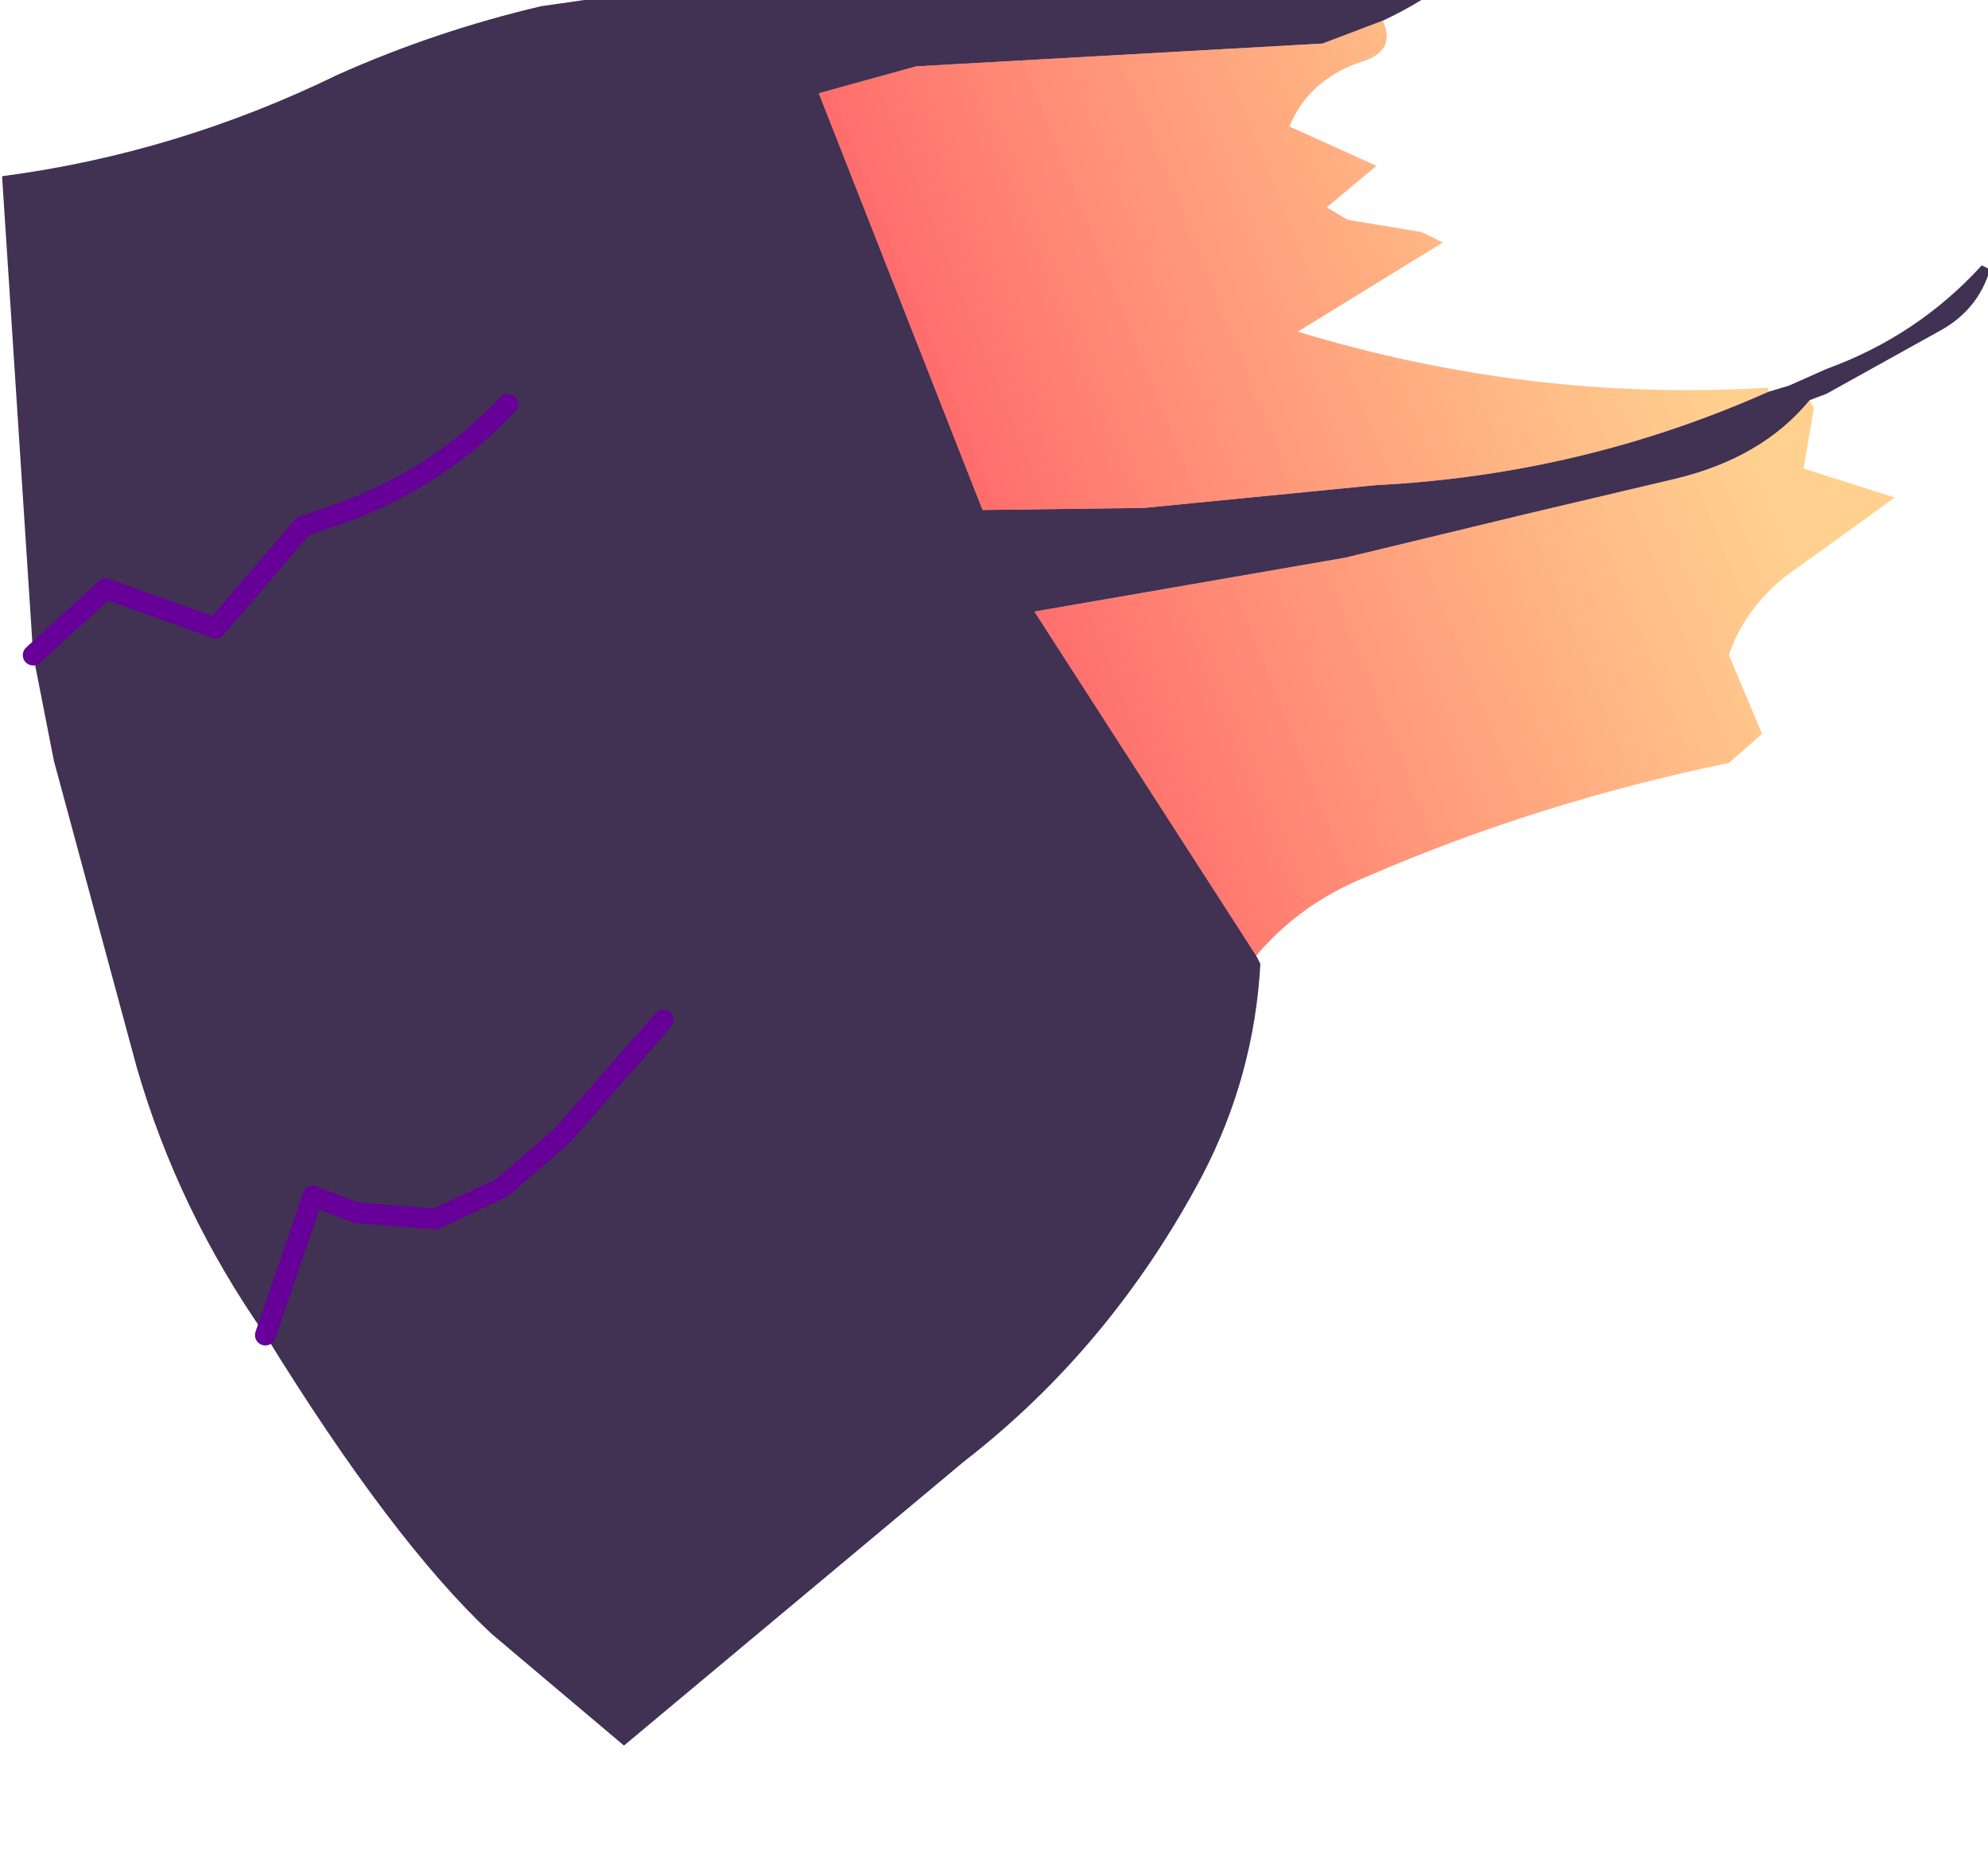 <?xml version="1.0" encoding="UTF-8" standalone="no"?>
<svg xmlns:xlink="http://www.w3.org/1999/xlink" height="45.15px" width="47.95px" xmlns="http://www.w3.org/2000/svg">
  <g transform="matrix(1.0, 0.0, 0.0, 1.0, 0.0, 0.0)">
    <path d="M30.3 23.05 L30.4 23.25 Q30.25 25.95 29.0 28.35 26.8 32.5 23.25 35.25 L15.05 42.1 11.85 39.4 Q9.45 37.15 6.4 32.2 4.3 29.2 3.3 25.75 L1.3 18.35 0.8 15.8 0.05 4.25 Q4.25 3.7 8.15 1.8 10.5 0.75 13.05 0.15 L18.95 -0.7 19.0 -0.55 20.55 -0.85 25.1 -0.7 Q29.85 -0.65 34.35 -1.75 35.75 -2.15 37.2 -3.05 L36.7 -2.25 Q35.4 -0.45 33.35 0.5 L31.9 1.05 22.1 1.6 19.75 2.25 23.7 12.3 27.6 12.25 33.2 11.7 Q38.15 11.45 42.65 9.45 L43.15 9.3 44.05 8.9 Q46.25 8.1 47.8 6.4 L48.0 6.5 Q47.7 7.5 46.75 8.0 L44.05 9.5 43.65 9.65 Q42.5 11.05 40.4 11.55 L36.8 12.4 32.45 13.45 24.95 14.75 30.3 23.05 M16.0 24.6 L13.55 27.4 12.1 28.65 10.5 29.4 8.6 29.25 7.55 28.85 6.4 32.2 7.55 28.85 8.6 29.25 10.5 29.4 12.1 28.65 13.55 27.4 16.0 24.6 M12.25 9.75 Q10.6 11.5 8.3 12.35 L7.3 12.7 5.2 15.15 2.55 14.2 0.8 15.8 2.55 14.2 5.2 15.15 7.3 12.7 8.3 12.35 Q10.6 11.5 12.25 9.75" fill="#413153" fill-rule="evenodd" stroke="none"/>
    <path d="M33.35 0.5 Q33.7 1.25 32.8 1.5 31.55 1.95 31.1 3.05 L33.2 4.0 32.0 5.0 32.5 5.3 34.3 5.6 34.8 5.85 31.3 8.0 Q36.9 9.7 42.65 9.35 L42.65 9.45 Q38.15 11.45 33.2 11.7 L27.6 12.25 23.7 12.3 19.75 2.25 22.1 1.6 31.9 1.05 33.35 0.5 M43.65 9.65 L43.75 9.85 43.5 11.3 45.7 12.0 43.0 13.95 Q42.05 14.75 41.7 15.8 L42.5 17.7 41.7 18.4 Q37.1 19.35 32.95 21.15 31.35 21.8 30.3 23.05 L24.95 14.75 32.45 13.45 36.8 12.4 40.4 11.55 Q42.5 11.05 43.65 9.65" fill="url(#gradient0)" fill-rule="evenodd" stroke="none"/>
    <path d="M0.8 15.8 L2.55 14.2 5.2 15.15 7.3 12.7 8.3 12.35 Q10.6 11.5 12.25 9.75 M6.4 32.2 L7.55 28.85 8.6 29.25 10.5 29.4 12.1 28.65 13.55 27.4 16.0 24.6" fill="none" stroke="#660099" stroke-linecap="round" stroke-linejoin="round" stroke-width="0.5"/>
  </g>
  <defs>
    <linearGradient gradientTransform="matrix(0.01, -0.004, 0.004, 0.01, 32.75, 11.1)" gradientUnits="userSpaceOnUse" id="gradient0" spreadMethod="pad" x1="-819.2" x2="819.2">
      <stop offset="0.0" stop-color="#ff0000" stop-opacity="0.573"/>
      <stop offset="1.0" stop-color="#ff9605" stop-opacity="0.451"/>
    </linearGradient>
  </defs>
</svg>
